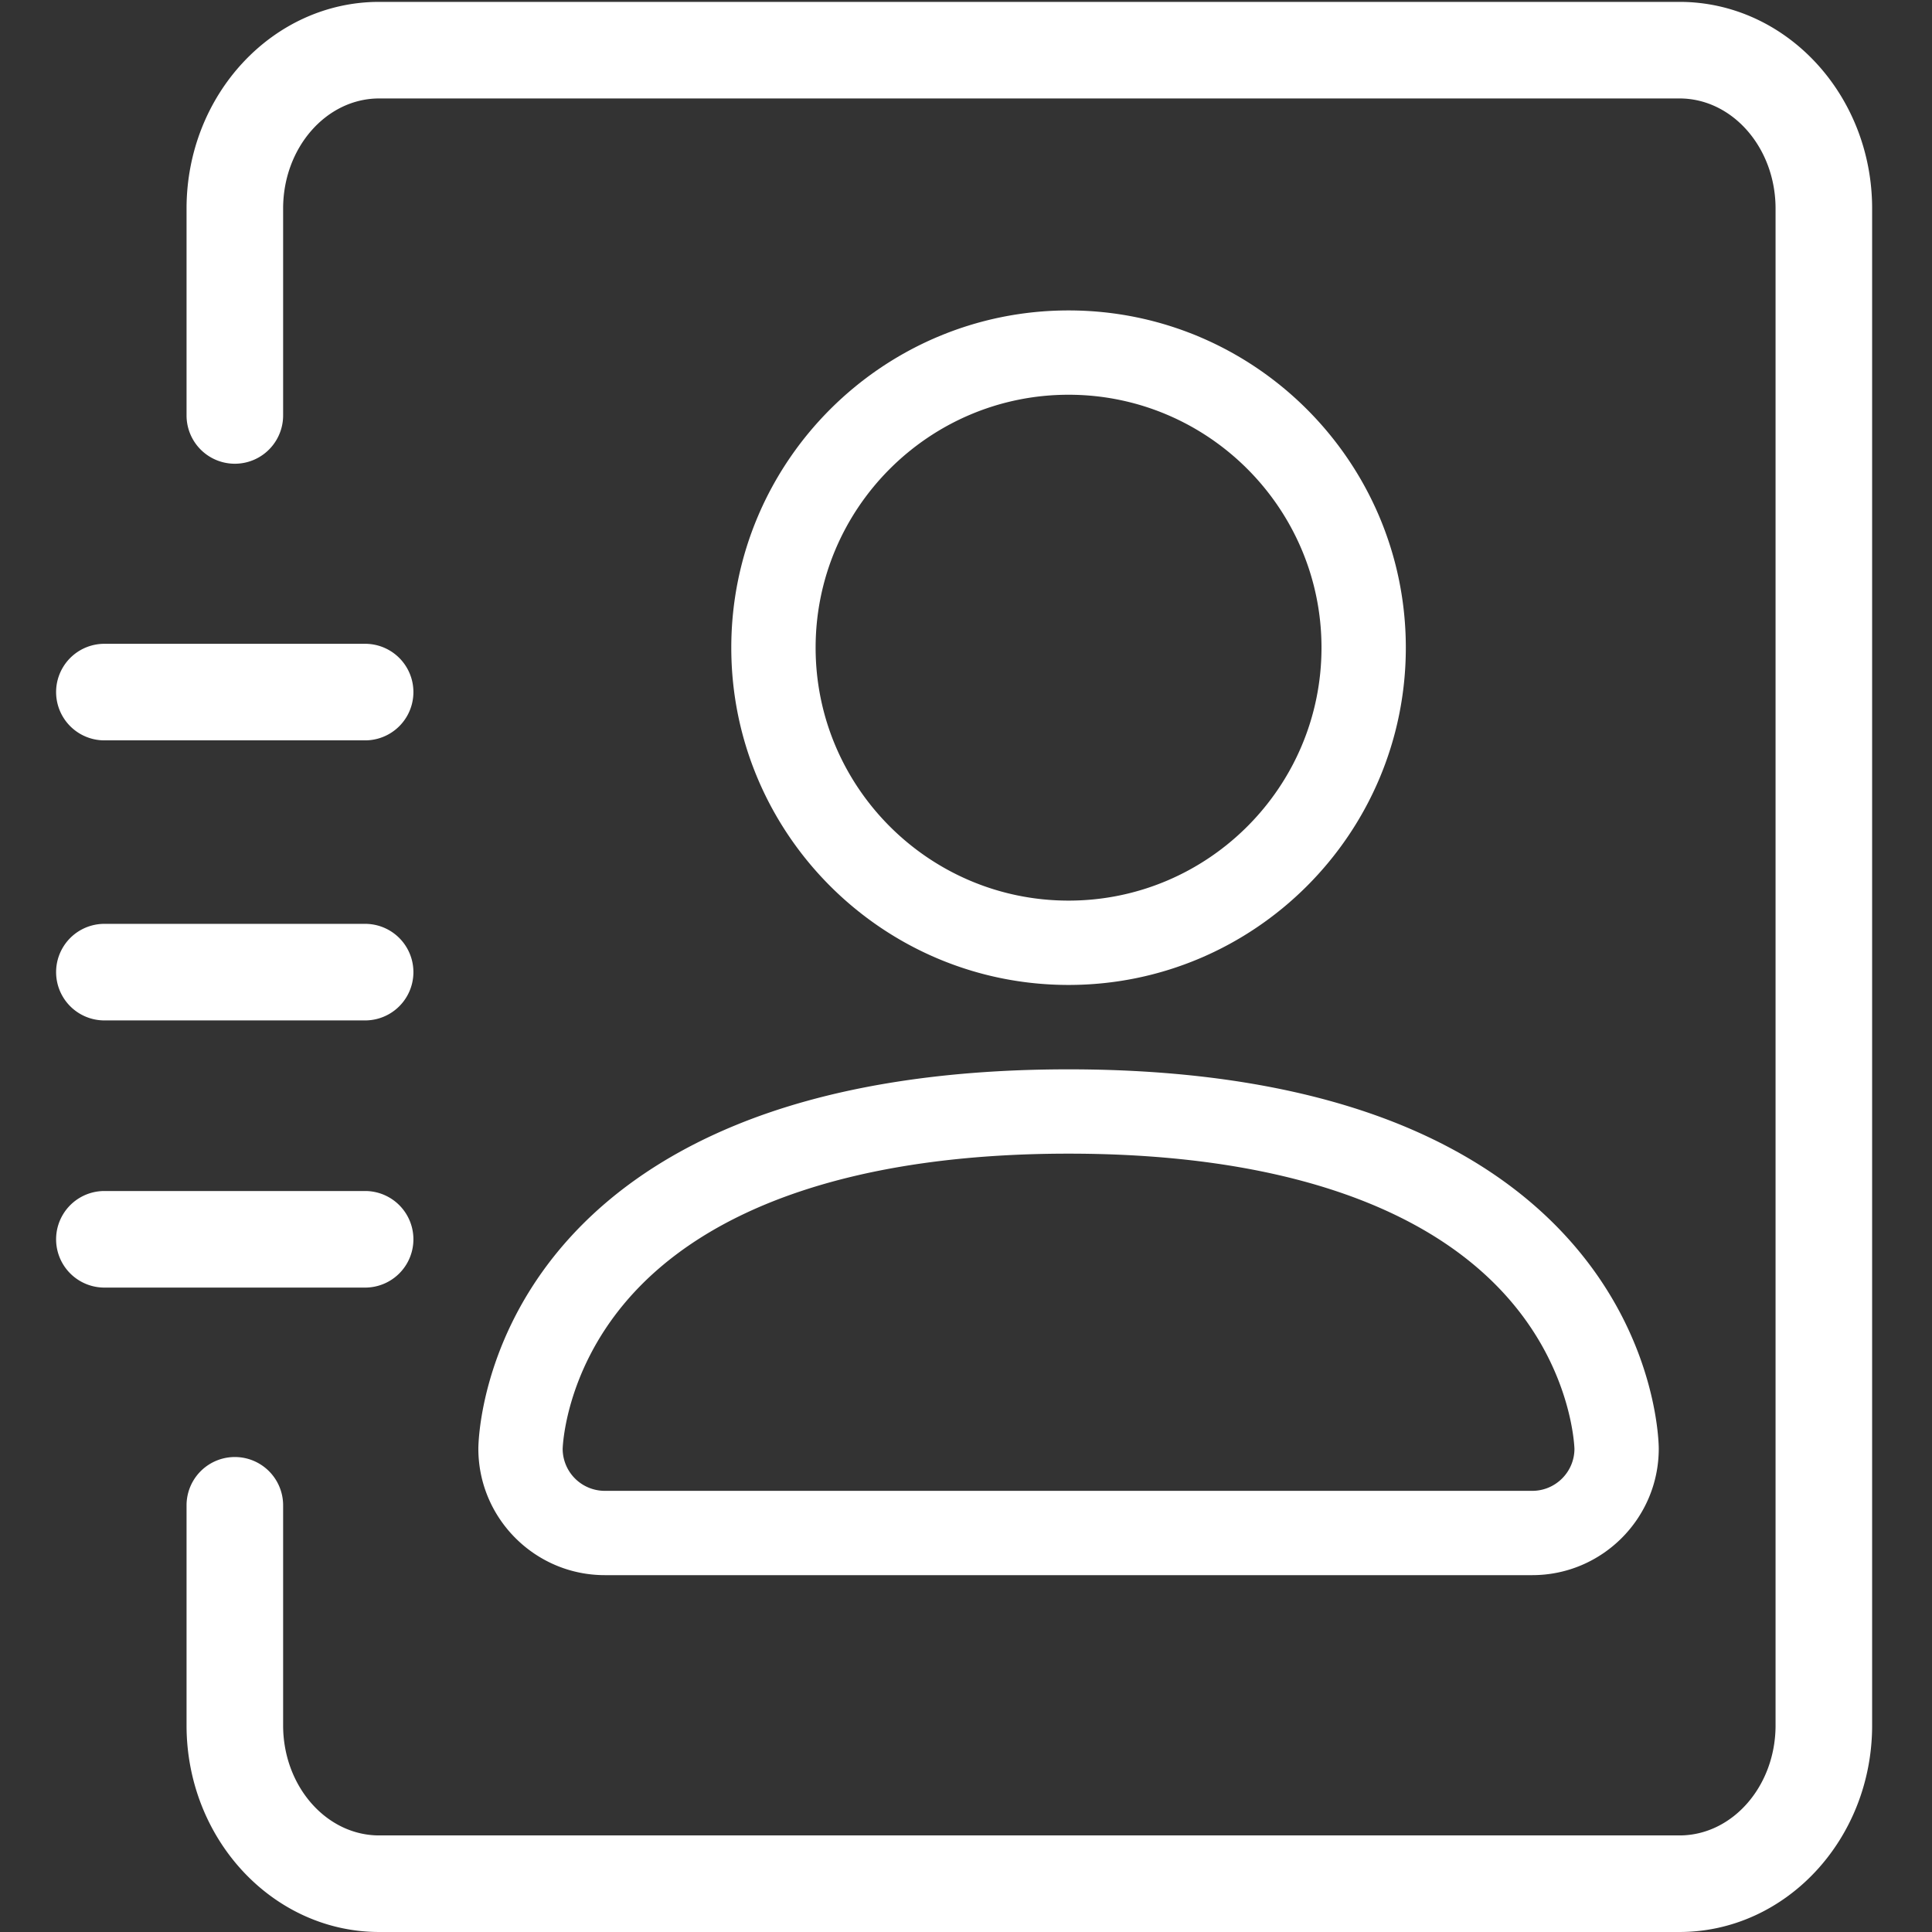 <?xml version="1.0" standalone="no"?>
<!DOCTYPE svg PUBLIC "-//W3C//DTD SVG 1.1//EN" "http://www.w3.org/Graphics/SVG/1.1/DTD/svg11.dtd">
<svg t="1739005204106" class="icon" viewBox="0 0 1024 1024" version="1.1"
  xmlns="http://www.w3.org/2000/svg" p-id="12516" xmlns:xlink="http://www.w3.org/1999/xlink"
  width="64" height="64">
  <rect x="0" y="0" width="1024" height="1024" fill="#333333" stroke="none"/>
  <path
    d="M890.175 1023.995H200.972c-56.297 0-102.096-49.131-102.096-109.512v-116.637a25.592 25.592 0 1 1 51.184 0v116.637c0 32.164 22.838 58.329 50.912 58.329h689.198c28.074 0 50.912-26.165 50.912-58.329V110.526c0-32.174-22.838-58.344-50.912-58.344H200.972c-28.074 0-50.912 26.175-50.912 58.344v109.671a25.592 25.592 0 0 1-51.184 0V110.526c0-60.397 45.799-109.528 102.096-109.528h689.198c56.297 0 102.096 49.136 102.096 109.528v803.951c0.005 60.386-45.794 109.518-102.091 109.518z"
    fill="white" p-id="12517"></path>
  <path
    d="M193.525 682.447h-138.196a25.592 25.592 0 1 1 0-51.184h138.196a25.592 25.592 0 1 1 0 51.184zM193.525 392.409h-138.196a25.592 25.592 0 0 1 0-51.184h138.196a25.592 25.592 0 0 1 0 51.184zM193.525 540.842h-138.196a25.592 25.592 0 1 1 0-51.184h138.196a25.592 25.592 0 0 1 0 51.184zM812.146 834.861H320.568c-36.949 0-67.03-30.07-67.03-67.03 0-2.15 0.491-53.175 41.29-103.457 23.463-28.878 55.457-51.742 95.104-68.013 47.862-19.66 107.25-29.589 176.44-29.589 69.17 0 128.512 9.971 176.43 29.589 39.631 16.271 71.631 39.135 95.084 68.013 40.845 50.283 41.29 101.308 41.29 103.457-0.005 36.96-30.075 67.03-67.03 67.03z m-513.925-66.897a22.331 22.331 0 0 0 22.342 22.214h491.578c12.284 0 22.301-9.965 22.347-22.214-0.046-1.561-1.433-39.995-33.034-77.487-43.516-51.716-124.806-79.017-235.091-79.017-110.301 0-191.591 27.342-235.117 79.017-31.591 37.528-32.978 75.926-33.024 77.487z m268.146-245.922c-98.59 0-178.769-80.169-178.769-178.759 0-98.58 80.179-178.749 178.769-178.749 98.564 0 178.749 80.174 178.749 178.749 0 98.595-80.184 178.759-178.749 178.759z m0-312.819c-73.925 0-134.07 60.151-134.07 134.055 0 73.93 60.141 134.065 134.07 134.065 73.904 0 134.055-60.141 134.055-134.065 0-73.899-60.146-134.055-134.055-134.055z m-357.518 134.06"
    fill="white" p-id="12518"></path>
</svg>